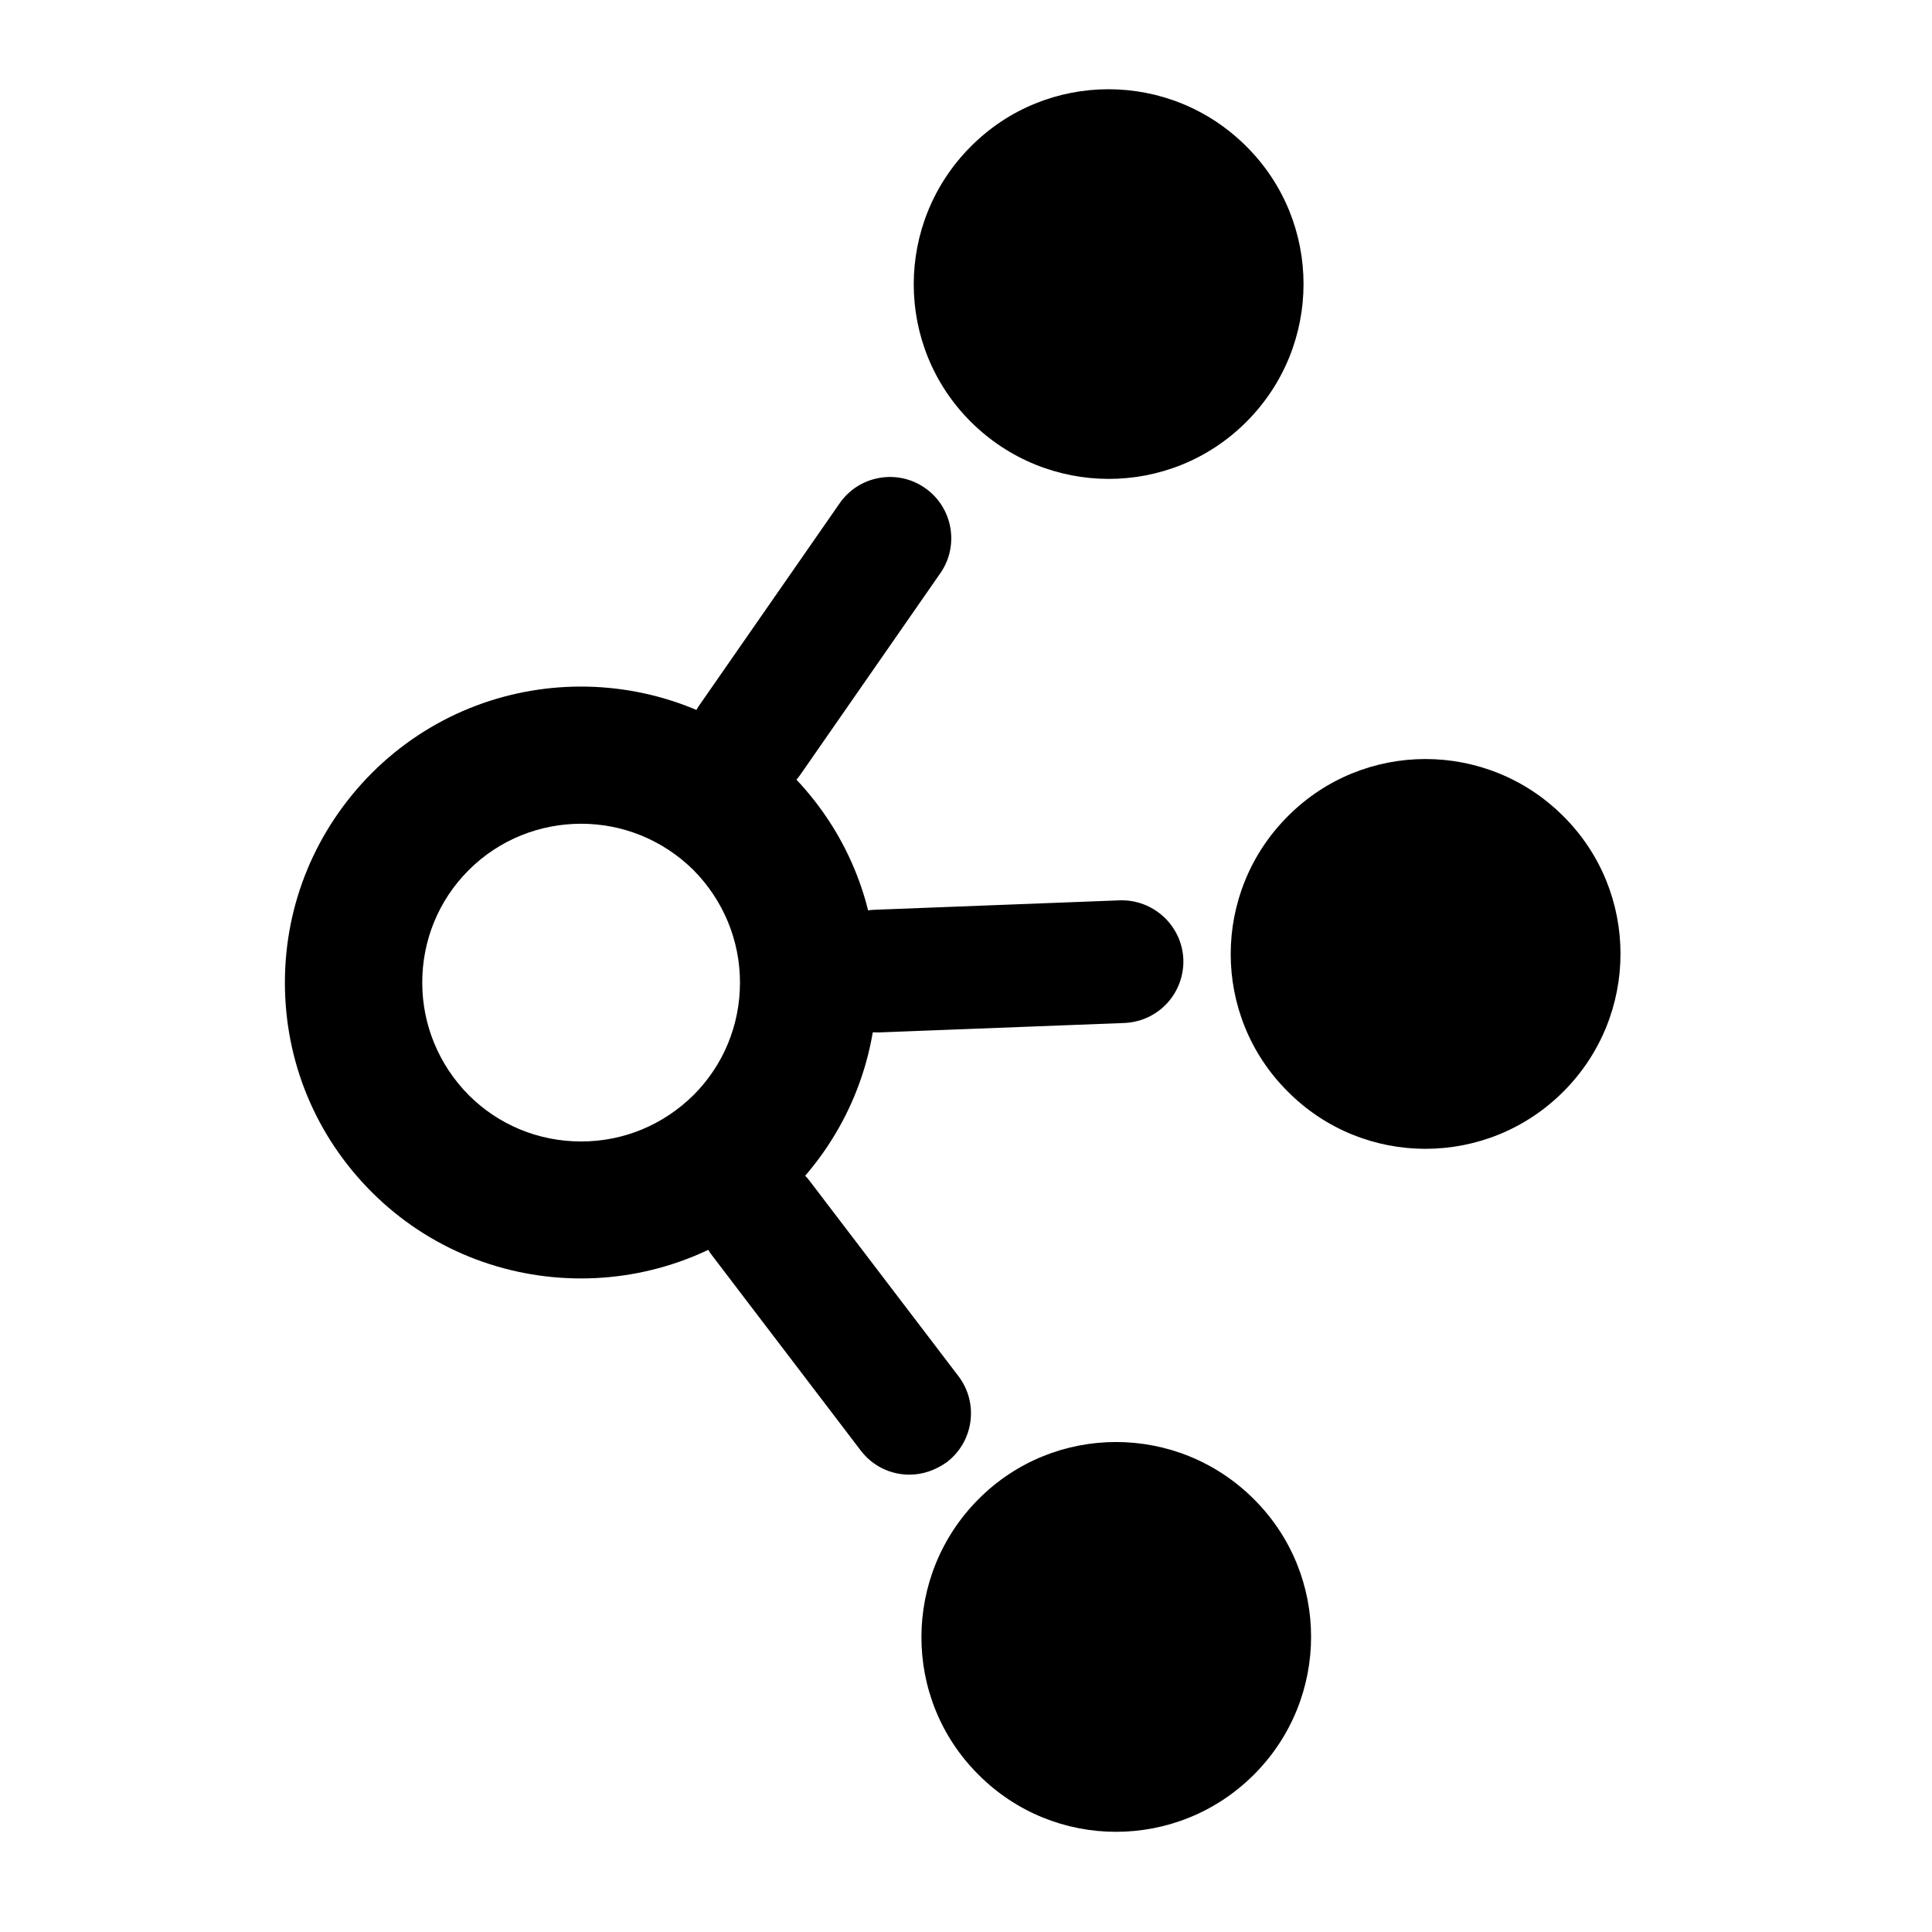<?xml version="1.0" encoding="utf-8"?>
<!-- Generator: Adobe Illustrator 19.0.0, SVG Export Plug-In . SVG Version: 6.00 Build 0)  -->
<svg version="1.1" id="Ebene_1" xmlns="http://www.w3.org/2000/svg" xmlns:xlink="http://www.w3.org/1999/xlink" x="0px" y="0px"
	 viewBox="-41 164.9 512 512" style="enable-background:new -41 164.9 512 512;" xml:space="preserve">
<title>Ebene 1</title>
<path d="M113,503.7c-20.1,0-40.2-7.6-55.5-22.9c-14.8-14.8-23-34.5-23-55.5c0-20.9,8.2-40.6,23-55.5c30.6-30.6,80.3-30.6,110.9,0
	c14.8,14.8,23,34.5,23,55.5c0,20.9-8.2,40.6-23,55.5l0,0l0,0C153.2,496,133.1,503.7,113,503.7z M113,383.2
	c-10.8,0-21.6,4.1-29.8,12.3c-7.9,7.9-12.3,18.5-12.3,29.8c0,11.2,4.4,21.8,12.3,29.8c7.9,7.9,18.5,12.3,29.8,12.3
	s21.8-4.4,29.8-12.3l0,0c7.9-7.9,12.3-18.5,12.3-29.8c0-11.2-4.4-21.8-12.3-29.8C134.5,387.3,123.8,383.2,113,383.2z"/>
<g>
	<path d="M191.3,438.5c-8.7,0-15.9-6.9-16.2-15.6c-0.3-9,6.6-16.5,15.6-16.9l65-2.5c8.9-0.3,16.5,6.6,16.9,15.6
		c0.3,9-6.6,16.5-15.6,16.9l-65,2.5C191.8,438.5,191.6,438.5,191.3,438.5z"/>
</g>
<path id="SVGID_13_" d="M373.3,454.2c20.2-20.2,20.2-52.9,0-73c-20.2-20.2-52.9-20.2-73,0c-20.2,20.2-20.2,52.9,0,73
	C320.4,474.4,353.1,474.4,373.3,454.2"/>
<path id="SVGID_1_" d="M289.3,276.7c20.2-20.2,20.2-52.9,0-73c-20.2-20.2-52.9-20.2-73,0c-20.2,20.2-20.2,52.9,0,73
	S269.1,296.9,289.3,276.7"/>
<path id="SVGID_2_" d="M291.3,635.2c20.2-20.2,20.2-52.9,0-73c-20.2-20.2-52.9-20.2-73,0s-20.2,52.9,0,73
	C238.4,655.4,271.1,655.4,291.3,635.2"/>
<g>
	<path d="M157.8,377.2c-3.2,0-6.4-0.9-9.3-2.9c-7.4-5.1-9.2-15.3-4.1-22.6l37.1-53.4c5.1-7.4,15.3-9.2,22.6-4.1
		c7.4,5.1,9.2,15.3,4.1,22.6l-37.1,53.4C168,374.7,162.9,377.2,157.8,377.2z"/>
</g>
<g>
	<path d="M200,555.7c-4.9,0-9.7-2.2-12.9-6.4l-39.4-51.7c-5.4-7.1-4.1-17.3,3.1-22.8c7.1-5.4,17.3-4.1,22.8,3.1l39.4,51.7
		c5.4,7.1,4.1,17.3-3.1,22.8C206.8,554.6,203.4,555.7,200,555.7z"/>
</g>
</svg>
